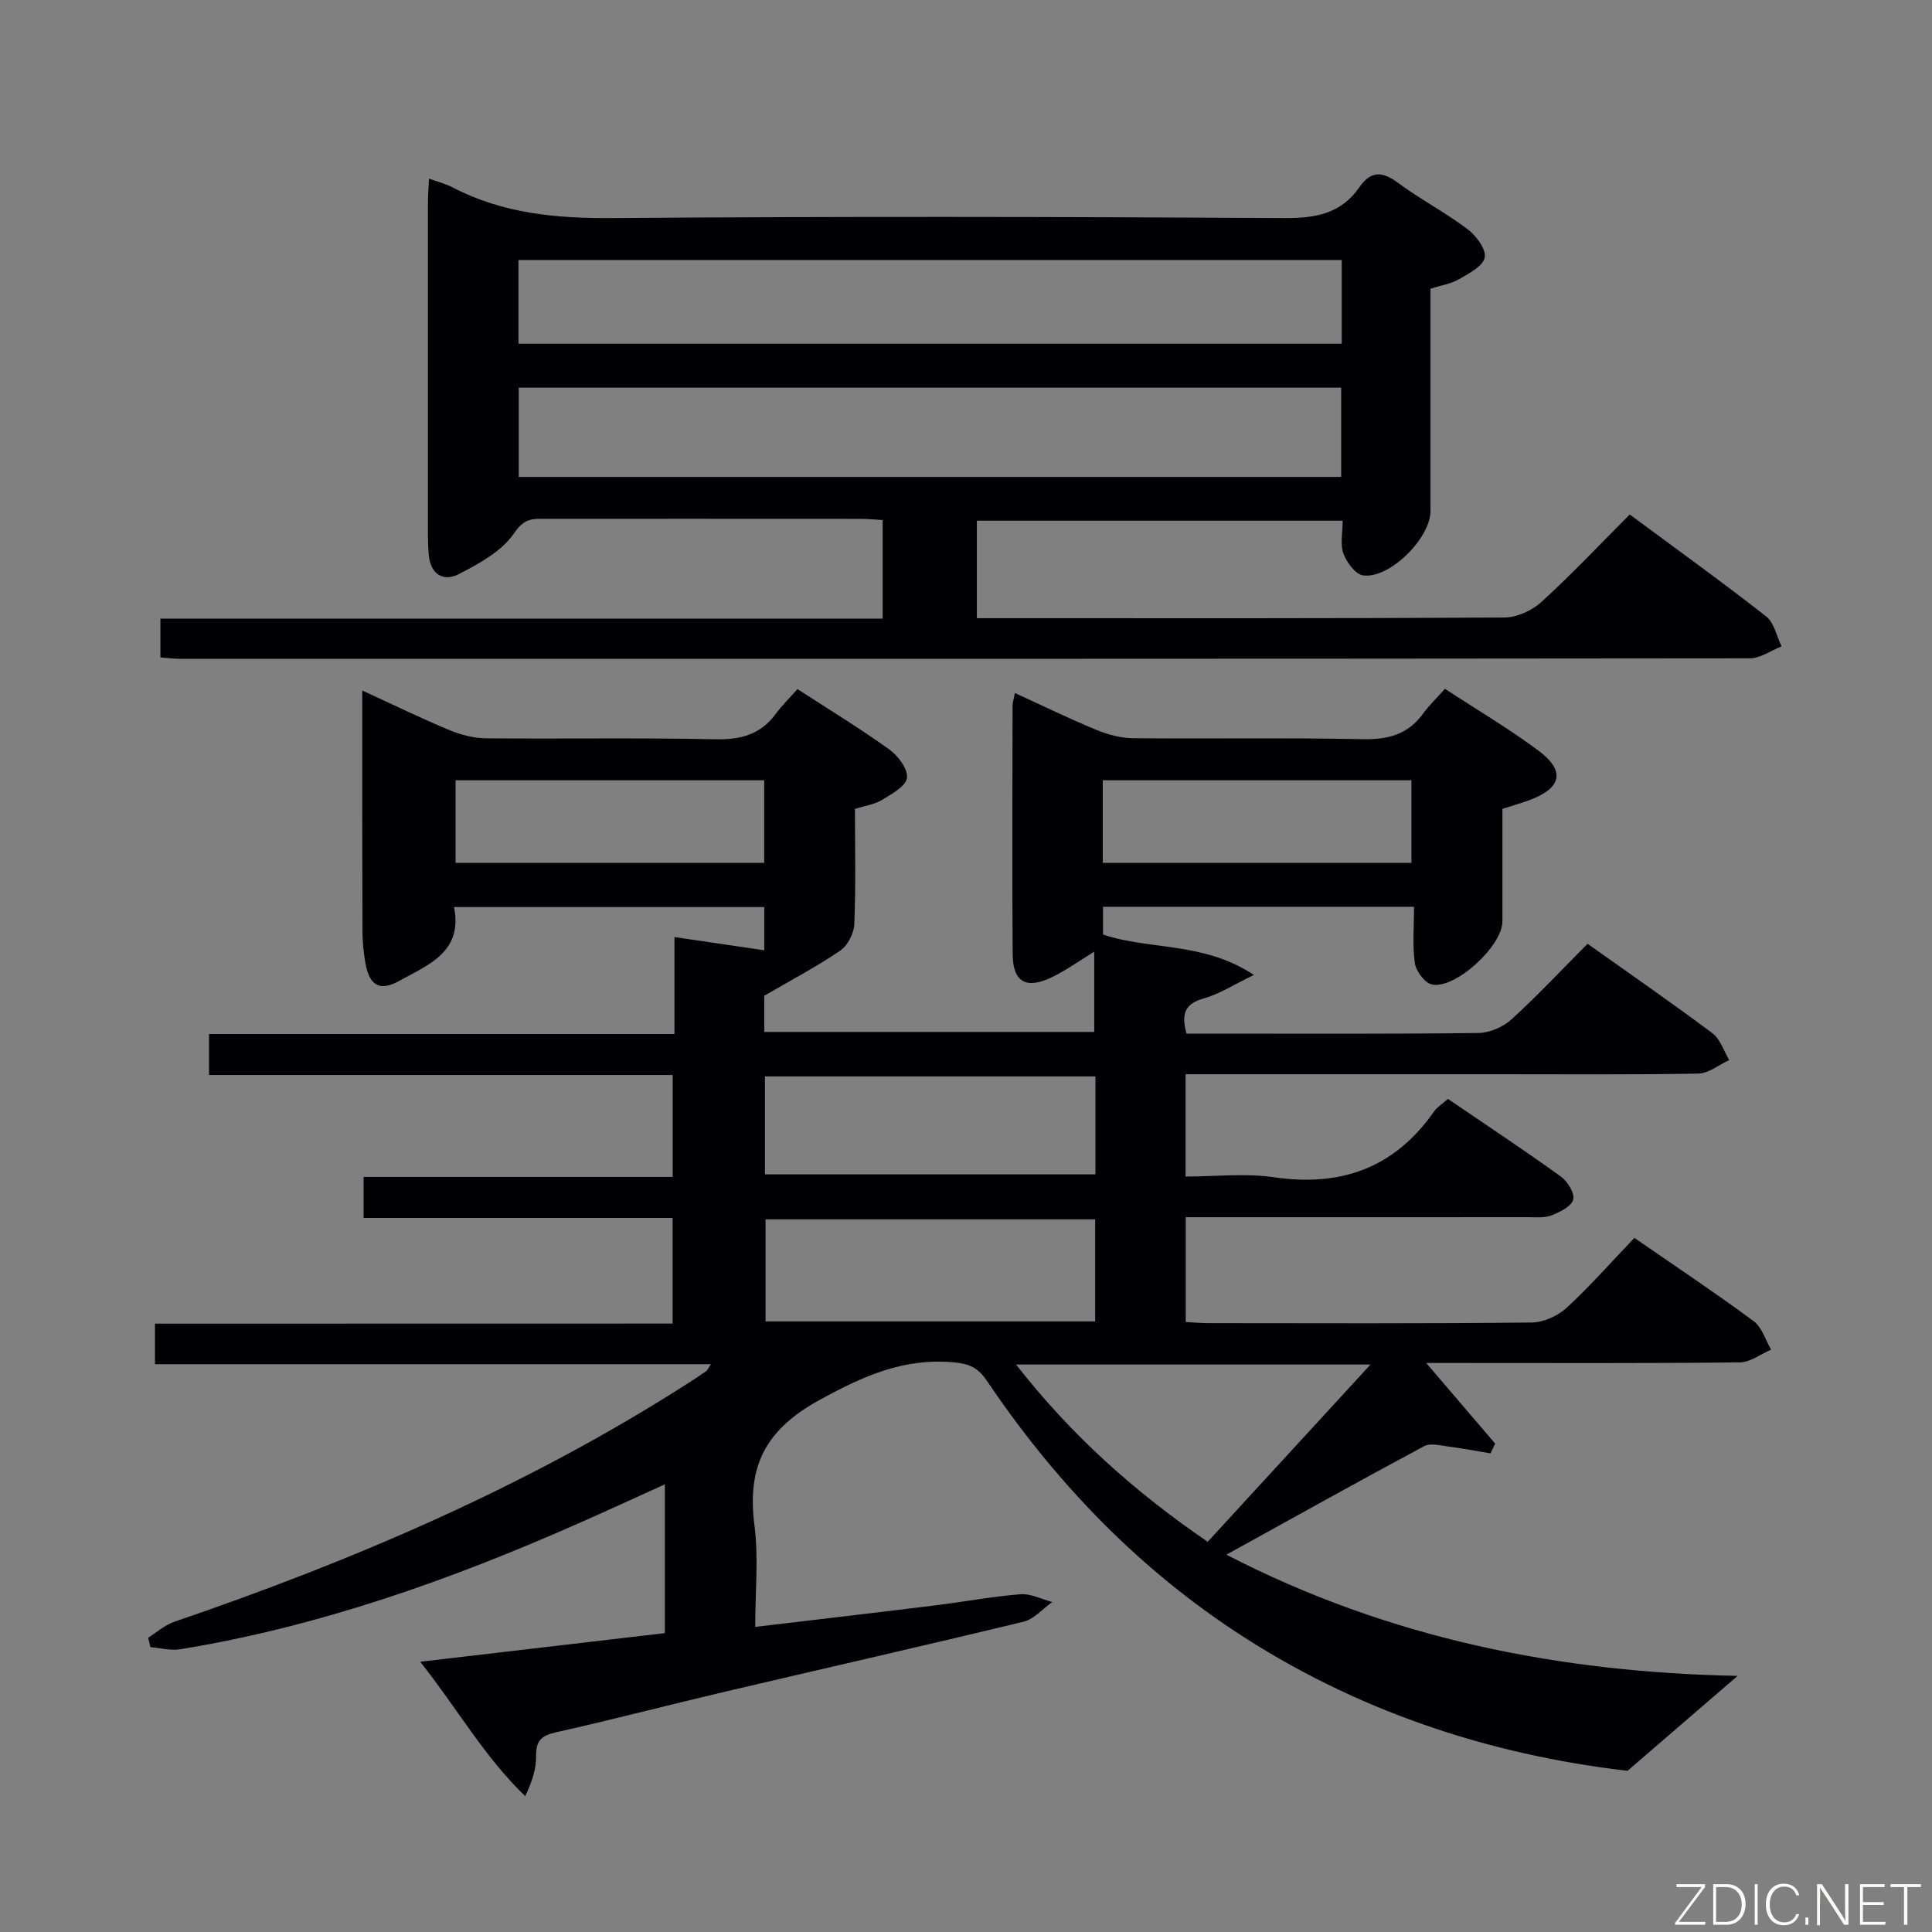 <svg enable-background="new 0 0 400 400" viewBox="0 0 400 400" xmlns="http://www.w3.org/2000/svg"><rect x="0" y="0" width="400" height="400" fill="#808080" stroke="none"/><path d="m139.26 274.03c0-7.45 0-14.37 0-21.87-21.28 0-42.5 0-63.98 0 0-2.97 0-5.39 0-8.49h63.99c0-7.26 0-13.84 0-21.1-31.98 0-63.85 0-95.99 0 0-3.09 0-5.52 0-8.49h96.36c0-6.94 0-13.36 0-20.07 6.49.95 12.34 1.81 18.59 2.73 0-3.08 0-5.81 0-8.94-21.31 0-42.53 0-64.23 0 1.89 9.31-5.37 11.97-11.32 15.27-4.09 2.27-6.18.96-7.01-3.6-.41-2.28-.63-4.62-.63-6.93-.06-16.32-.04-32.62-.04-49.58 6.3 2.89 12.07 5.71 18 8.18 2.37.99 5.06 1.69 7.61 1.72 15.83.15 31.67-.14 47.5.2 5.25.11 9.35-.97 12.5-5.26 1.28-1.74 2.84-3.26 4.5-5.13 6.65 4.31 13.01 8.18 19.04 12.52 1.81 1.3 3.86 4.07 3.62 5.88-.23 1.74-3.15 3.32-5.15 4.54-1.52.93-3.44 1.18-5.61 1.87 0 7.88.19 15.87-.13 23.83-.08 1.91-1.36 4.45-2.91 5.5-4.9 3.34-10.19 6.12-15.74 9.35v7.49h68.32c0-5.25 0-10.66 0-16.62-2.92 1.79-5.67 3.78-8.68 5.25-5.37 2.64-8.17 1.08-8.21-4.7-.12-17.17-.04-34.33-.02-51.5 0-.64.23-1.28.48-2.6 5.77 2.64 11.24 5.31 16.86 7.63 2.38.98 5.06 1.71 7.61 1.73 15.83.15 31.67-.13 47.5.2 5.23.11 9.36-.93 12.5-5.24 1.27-1.74 2.85-3.26 4.57-5.19 6.73 4.41 13.29 8.28 19.36 12.8 5.62 4.19 4.81 7.76-1.8 10.22-1.71.64-3.48 1.14-5.66 1.84 0 7.72.01 15.52 0 23.33-.01 5.02-9.72 14.04-14.59 13.03-1.47-.31-3.3-2.75-3.54-4.42-.53-3.71-.17-7.55-.17-11.67-21.83 0-42.92 0-64.39 0v5.74c9.65 3.28 20.75 1.42 31.24 8.37-4.22 2.03-7.11 3.95-10.29 4.83-3.75 1.04-4.9 2.95-3.66 7.32h4.42c18.67 0 37.33.1 56-.13 2.33-.03 5.12-1.24 6.86-2.82 5.39-4.91 10.38-10.26 15.75-15.65 8.87 6.3 17.47 12.25 25.84 18.51 1.64 1.22 2.35 3.68 3.49 5.56-2.13.98-4.24 2.76-6.39 2.8-13.83.26-27.66.14-41.5.14-19.67 0-39.33 0-59 0-1.79 0-3.59 0-5.67 0v21.18c6.11 0 12.33-.73 18.31.15 13.95 2.03 24.99-1.97 33.13-13.62.64-.92 1.7-1.55 2.88-2.6 7.84 5.34 15.72 10.55 23.38 16.07 1.39 1 2.91 3.48 2.55 4.79-.38 1.41-2.76 2.57-4.5 3.25-1.47.57-3.27.37-4.93.37-21.67.02-43.33.01-65 .01-1.81 0-3.62 0-5.79 0v21.7c1.5.08 3.08.22 4.67.23 22.33.02 44.67.11 67-.13 2.45-.03 5.39-1.38 7.22-3.07 4.87-4.49 9.27-9.5 14-14.45 8.69 6.01 16.84 11.44 24.71 17.25 1.72 1.27 2.43 3.89 3.6 5.89-2.16.92-4.32 2.62-6.49 2.64-19.5.21-39 .12-58.5.12-1.83 0-3.65 0-6.42 0 5.07 5.93 9.68 11.32 14.28 16.7-.32.67-.65 1.34-.97 2.01-2.86-.47-5.71-1.02-8.58-1.39-1.72-.22-3.83-.8-5.17-.09-13.46 7.21-26.79 14.65-40.93 22.46 33.81 17.47 69.27 24.38 105.85 25.09-7.25 6.25-14.62 12.61-22.8 19.66-28.51-3.31-56.49-12.39-81.76-29.21-20.54-13.68-37.16-31.21-50.89-51.56-1.81-2.68-3.62-3.51-6.78-3.8-10.37-.95-18.66 2.76-27.77 7.74-11.48 6.28-15.12 13.94-13.55 26.1.86 6.68.15 13.56.15 20.93 12.85-1.53 25.01-2.94 37.16-4.44 5.93-.73 11.83-1.85 17.77-2.32 2.13-.17 4.38 1.04 6.57 1.61-1.97 1.39-3.76 3.54-5.93 4.07-20.48 4.96-41.03 9.61-61.54 14.43-11.79 2.77-23.51 5.84-35.33 8.49-3.01.68-4.12 1.77-4.07 4.9.05 2.66-.84 5.33-2.25 8.3-8.51-8.18-14.09-18.19-21.74-27.82 17.58-2.06 34.03-3.98 50.65-5.93 0-10.33 0-20.26 0-30.8-6.23 2.82-12.06 5.51-17.94 8.1-26.5 11.71-53.67 21.35-82.39 26.04-1.98.32-4.11-.27-6.18-.43-.15-.65-.31-1.31-.46-1.96 1.77-1.11 3.41-2.61 5.34-3.27 37.06-12.68 72.9-27.99 106.02-49.15 1.4-.89 2.79-1.81 4.16-2.76.25-.17.37-.52 1-1.45-38.57 0-76.68 0-115.11 0 0-3.05 0-5.45 0-8.39 35.69-.02 71.27-.02 107.17-.02zm87.48-21.58c-22.74 0-45.51 0-68.24 0v21.14h68.24c0-7.13 0-13.91 0-21.14zm.06-29.59c-23.14 0-45.8 0-68.43 0v20.28h68.43c0-6.92 0-13.38 0-20.28zm-16.44 59.65c11.56 14.79 24.69 26.45 39.68 36.7 11.14-12.13 22.08-24.04 33.71-36.7-24.8 0-48.47 0-73.39 0zm-52.14-120.96c-21.56 0-42.75 0-63.9 0v17.09h63.9c0-5.92 0-11.49 0-17.09zm134 0c-21.56 0-42.75 0-63.9 0v17.09h63.9c0-5.93 0-11.5 0-17.09z" fill="#010103"/><path d="m337.42 106.52c9.64 7.14 19.09 13.94 28.25 21.11 1.66 1.3 2.15 4.09 3.19 6.19-2.19.86-4.37 2.47-6.56 2.48-108.32.12-216.64.11-324.97.1-1.29 0-2.58-.17-4.12-.28 0-2.67 0-5.09 0-8.04h149.53c0-6.95 0-13.39 0-20.41-1.55-.09-3.13-.25-4.72-.25-22-.02-44-.01-65.99-.01-2.42 0-3.8.36-5.62 3.02-2.53 3.72-7.22 6.27-11.43 8.44-3.18 1.64-5.86.03-6.21-3.98-.12-1.33-.17-2.66-.17-3.99-.01-23-.01-46 0-68.99 0-1.48.13-2.96.22-4.93 1.86.68 3.45 1.07 4.85 1.8 10.48 5.47 21.61 6.47 33.31 6.37 46.33-.36 92.66-.28 138.98 0 6.47.04 11.72-.93 15.52-6.43 2.25-3.25 4.61-3.35 7.83-.96 4.67 3.46 9.88 6.19 14.52 9.68 1.78 1.34 3.89 4.15 3.57 5.86-.34 1.8-3.27 3.32-5.33 4.51-1.66.96-3.71 1.26-5.9 1.96v46.02c0 5.62-8.46 14.09-13.95 13.34-1.59-.22-3.4-2.69-4.08-4.52-.7-1.89-.16-4.25-.16-6.81-25.39 0-50.43 0-75.73 0v20.19h4.75c34.83 0 69.66.07 104.49-.14 2.6-.02 5.72-1.46 7.68-3.25 6.25-5.7 12.07-11.89 18.25-18.08zm-59.74-26.26c-56.98 0-113.54 0-170.28 0v18.48h170.28c0-6.17 0-12.1 0-18.48zm.11-26.43c-57.11 0-113.78 0-170.44 0v17.33h170.44c0-5.89 0-11.37 0-17.33z" fill="#010103"/><g fill="#fbfcfa"><path d="m346.9 398 5.4-7.3h-5.2v-.6h5.9v.6l-5.4 7.2h5.5l-.1.6h-6.2v-.5z"/><path d="m354.7 390.1h2.8c2.3 0 3.9 1.6 3.9 4.1s-1.6 4.3-3.9 4.3h-2.8zm.6 7.8h2c2.2 0 3.3-1.6 3.3-3.6 0-1.8-1-3.6-3.3-3.6h-2z"/><path d="m363.9 390.1v8.4h-.6v-8.4h1.6z"/><path d="m372.5 396.3c-.4 1.3-1.4 2.3-3.2 2.3-2.4 0-3.7-1.9-3.7-4.3 0-2.3 1.2-4.3 3.7-4.3 1.8 0 2.9 1 3.2 2.4h-.6c-.4-1.1-1.1-1.8-2.5-1.8-2.1 0-3 1.9-3 3.7s.9 3.7 3 3.7c1.4 0 2.1-.7 2.5-1.7z"/><path d="m373.8 398.5v-1.5h.6v1.5z"/><path d="m376.2 398.5v-8.4h1c1.3 2 4.4 6.7 4.9 7.6-.1-1.2-.1-2.4-.1-3.8v-3.8h.7v8.4h-.9c-1.2-1.9-4.4-6.8-5-7.7.1 1.1 0 2.3 0 3.9v3.9h-.6z"/><path d="m390 394.4h-4.3v3.5h4.7l-.1.6h-5.2v-8.4h5.1v.6h-4.5v3.1h4.3z"/><path d="m394.2 390.7h-2.8v-.6h6.3v.6h-2.8v7.8h-.7z"/></g></svg>
